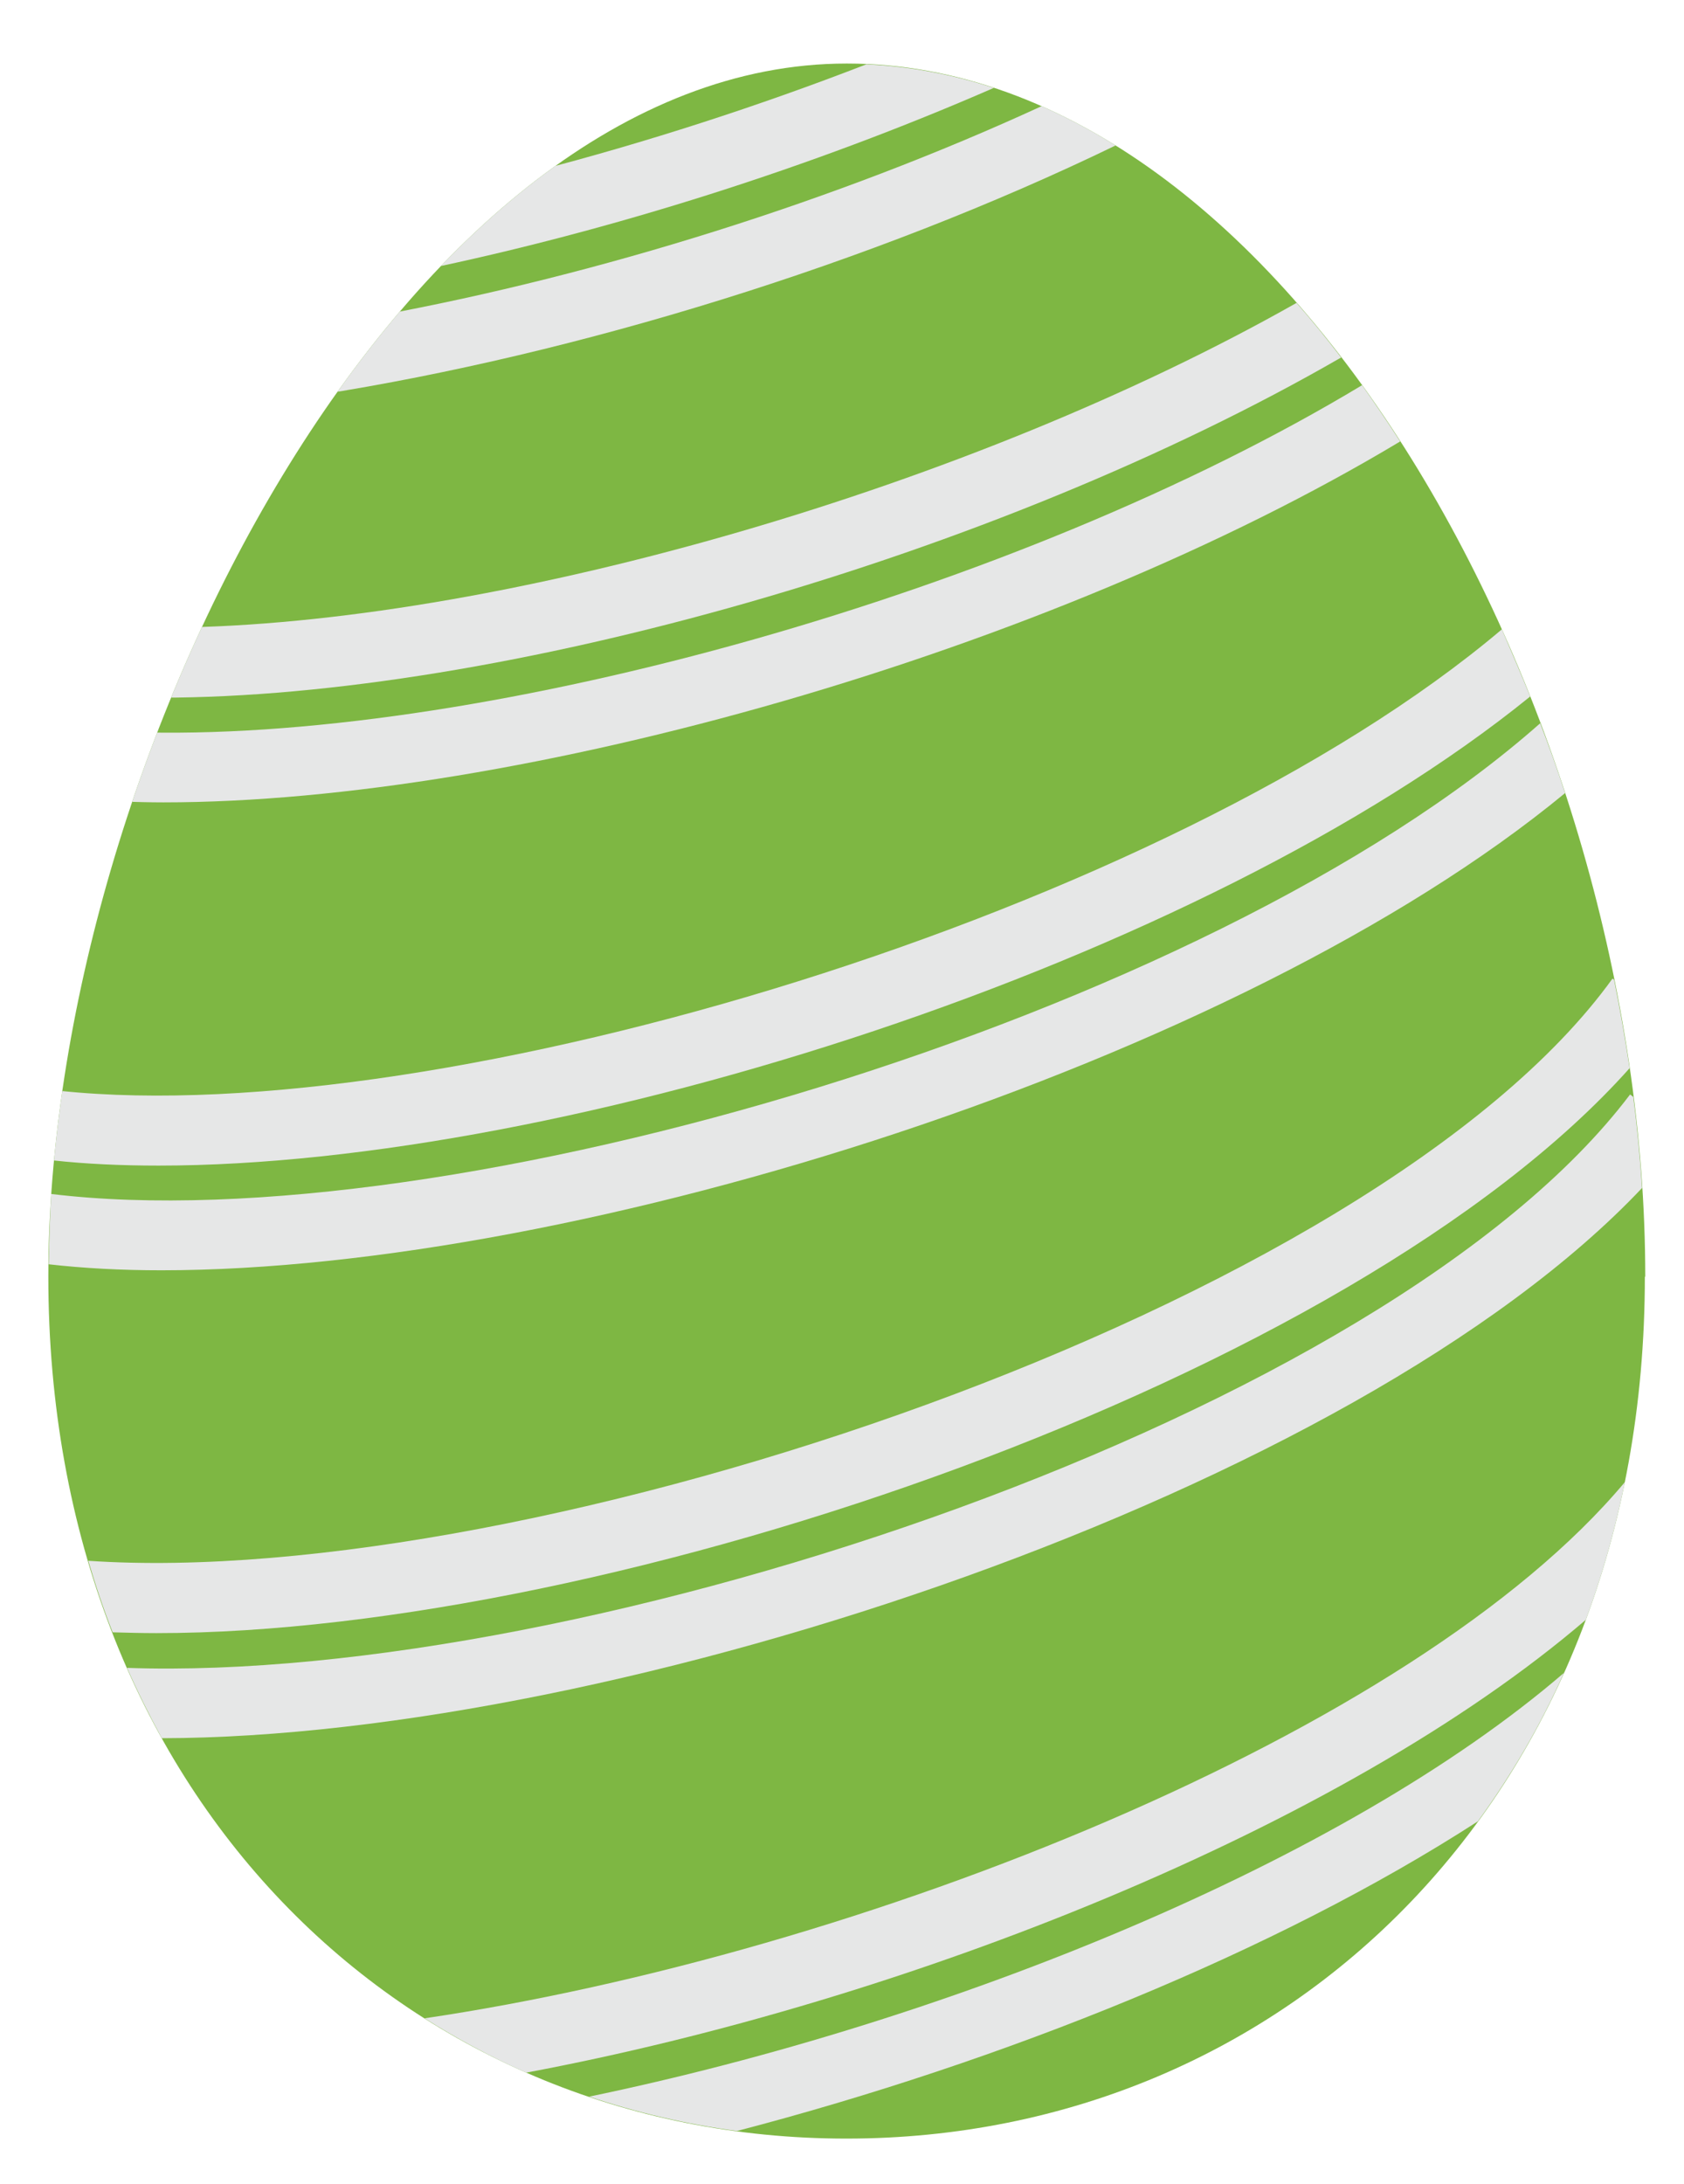 <svg xmlns:xlink="http://www.w3.org/1999/xlink" xmlns="http://www.w3.org/2000/svg" viewBox="0 0 421.6 546.6" version="1.1" id="Layer_1">
  
  <defs>
    <style>
      .st0 {
        fill: #e6e7e7;
      }

      .st1 {
        fill: none;
      }

      .st2 {
        clip-path: url(#clippath);
      }

      .st3 {
        fill: #7eb743;
      }
    </style>
    <clipPath id="clippath">
      <path d="M411.8,319.5c0,129.5-89.5,215.7-199.9,215.7S12.1,449,12.1,319.5,101.6,15.9,212,15.9s199.9,162.5,199.9,303.6Z" class="st1"/>
    </clipPath>
  </defs>
  <g class="st2">
    <path d="M411.8,319.5c0,129.5-89.5,215.7-199.9,215.7S12.1,449,12.1,319.5,101.6,15.9,212,15.9s199.9,162.5,199.9,303.6Z" class="st3"/>
    <g>
      <path d="M335.8,89.5c-3.6-4.7-7.4-9.4-11.2-13.7-81.4,46.1-197.2,79.4-277.6,81.2-2.6,5.8-5,11.6-7.3,17.6.2,0,.3,0,.4,0,84.9,0,208.9-35.1,295.6-85.1Z" class="st0"/>
      <path d="M350.5,110.4c-3.1-4.8-6.3-9.5-9.5-14-86.3,52-218.4,88.7-304.5,86.9-2.1,5.7-4,11.5-5.8,17.3,3.3.1,6.7.2,10.2.2,89.1,0,221.6-37.5,309.6-90.3Z" class="st0"/>
      <path d="M216.9,16.1c-27.1,10.5-55.3,19.6-83.1,26.8-9.9,7-19.3,15.4-28.3,24.7,47.4-9.8,97.7-25.7,143.3-45.6-10.4-3.4-21-5.4-31.9-5.9Z" class="st0"/>
      <path d="M260.7,26.6c-51.5,23.7-110.9,42.2-165.5,52.3-5.3,6.3-10.5,12.9-15.4,19.9,64.8-10.2,138.2-32.7,199.5-62.4-6-3.8-12.2-7.1-18.5-9.8Z" class="st0"/>
      <path d="M383.1,174.3c-2.3-5.7-4.7-11.2-7.1-16.8-83.7,70.8-265.6,125.5-360.9,115.5-.7,5.8-1.3,11.6-1.8,17.4,8.3.9,17,1.3,26.4,1.3,102.2,0,261.2-50.8,343.4-117.4Z" class="st0"/>
      <path d="M391.8,198.4c-1.9-5.9-4-11.7-6.2-17.4C302.1,254.9,111.7,310.8,12.8,298.8c-.3,5.9-.5,11.7-.6,17.6,8.8,1,18.2,1.5,28.2,1.5,104.8,0,269.5-51.9,351.4-119.4Z" class="st0"/>
      <path d="M408,267.4c-1.1-7.4-2.4-14.8-3.9-22.2l-.4-.3c-59.4,82.4-271,153.2-381.6,145.7,1.8,6.1,3.8,12.1,6.1,17.9,3.6.1,7.2.2,11,.2,114.2,0,299.2-63.4,368.8-141.4Z" class="st0"/>
      <path d="M411.1,297.2c-.5-7.6-1.2-15.1-2.2-22.7l-.8-.6c-60.9,80.6-261.8,147.5-376.3,143.5,2.7,6.1,5.6,11.9,8.7,17.6,114.2-.2,298.8-61.7,370.6-137.7Z" class="st0"/>
      <path d="M406.8,370.9c-52.8,63.1-191.8,118.1-300.5,134.2,8.1,5.1,16.6,9.7,25.4,13.6,95-17.8,204.4-61.1,265.4-113.4,4-10.9,7.3-22.3,9.7-34.3Z" class="st0"/>
      <path d="M391.6,418.6c-55.3,47.6-154.5,87.5-244.1,106.1,11.9,4,24.3,6.9,37,8.6,66.6-17.4,134.9-44.8,185.5-77.5,8.3-11.4,15.6-23.8,21.6-37.3Z" class="st0"/>
    </g>
  </g>
</svg>
